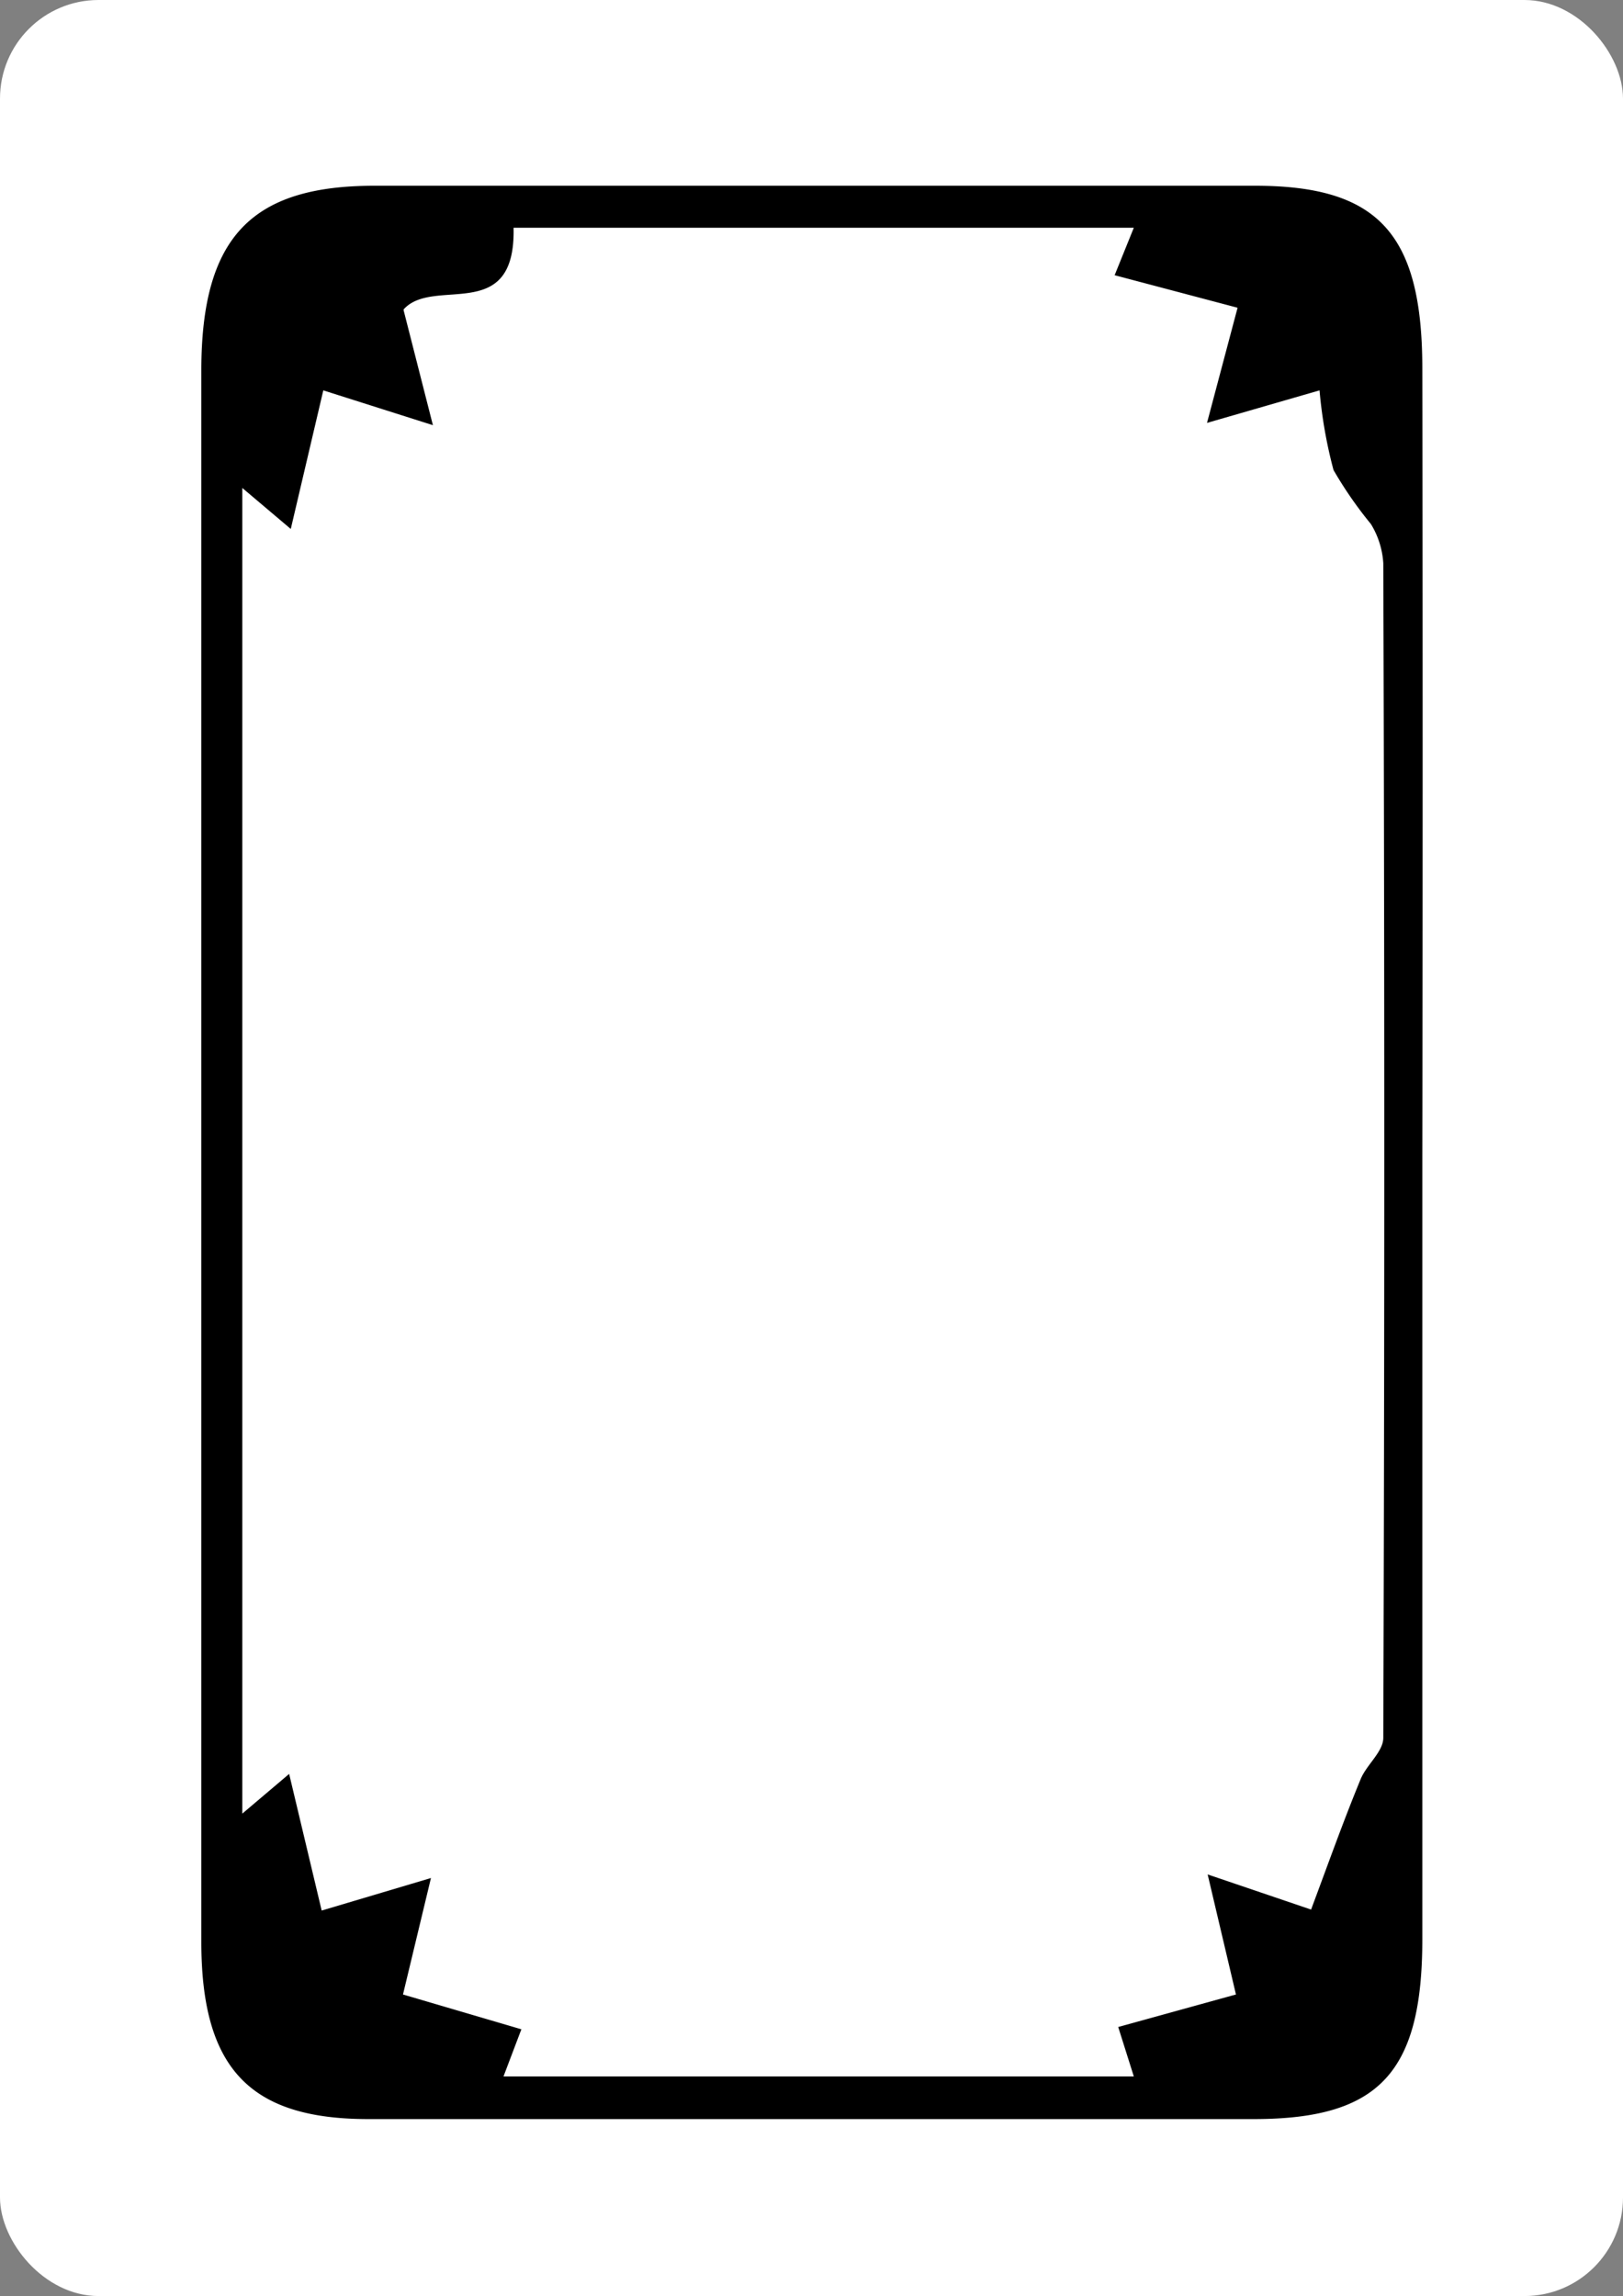 <svg xmlns="http://www.w3.org/2000/svg" viewBox="0 0 49.9 70.58"><rect x="0" y="0" width="49.9" height="70.58" fill="#808080" stroke="none"/><defs><style>.cls-1{fill:#fff;}</style></defs><title>Asset 37</title><g id="Layer_2" data-name="Layer 2"><g id="Layer_1-2" data-name="Layer 1"><rect class="cls-1" width="49.9" height="70.58" rx="3.03"/><path d="M43.73,35.54q0,12,0,24.07c0,4.1-1.33,5.52-5.14,5.53q-13.64,0-27.27,0c-3.61,0-5.12-1.53-5.13-5.41q0-24.16,0-48.34c0-4.11,1.55-5.68,5.32-5.68H38.59c3.77,0,5.13,1.46,5.14,5.58Q43.75,23.4,43.73,35.54Zm-31.32-26,.9,3.53L9.94,12l-1,4.26L7.45,15V55.75l1.44-1.22,1,4.2,3.36-1-.86,3.58,3.64,1.07-.55,1.45H34.86l-.48-1.52,3.62-1-.87-3.69,3.18,1.08c.53-1.42,1-2.74,1.52-4,.18-.45.7-.85.7-1.28q.06-18,0-36.11a2.61,2.61,0,0,0-.38-1.2A12.4,12.4,0,0,1,41,14.45,14.26,14.26,0,0,1,40.57,12l-3.46,1,.94-3.54-3.78-1L34.86,7H15.79C15.86,10,13.34,8.48,12.41,9.51Z"/></g></g></svg>